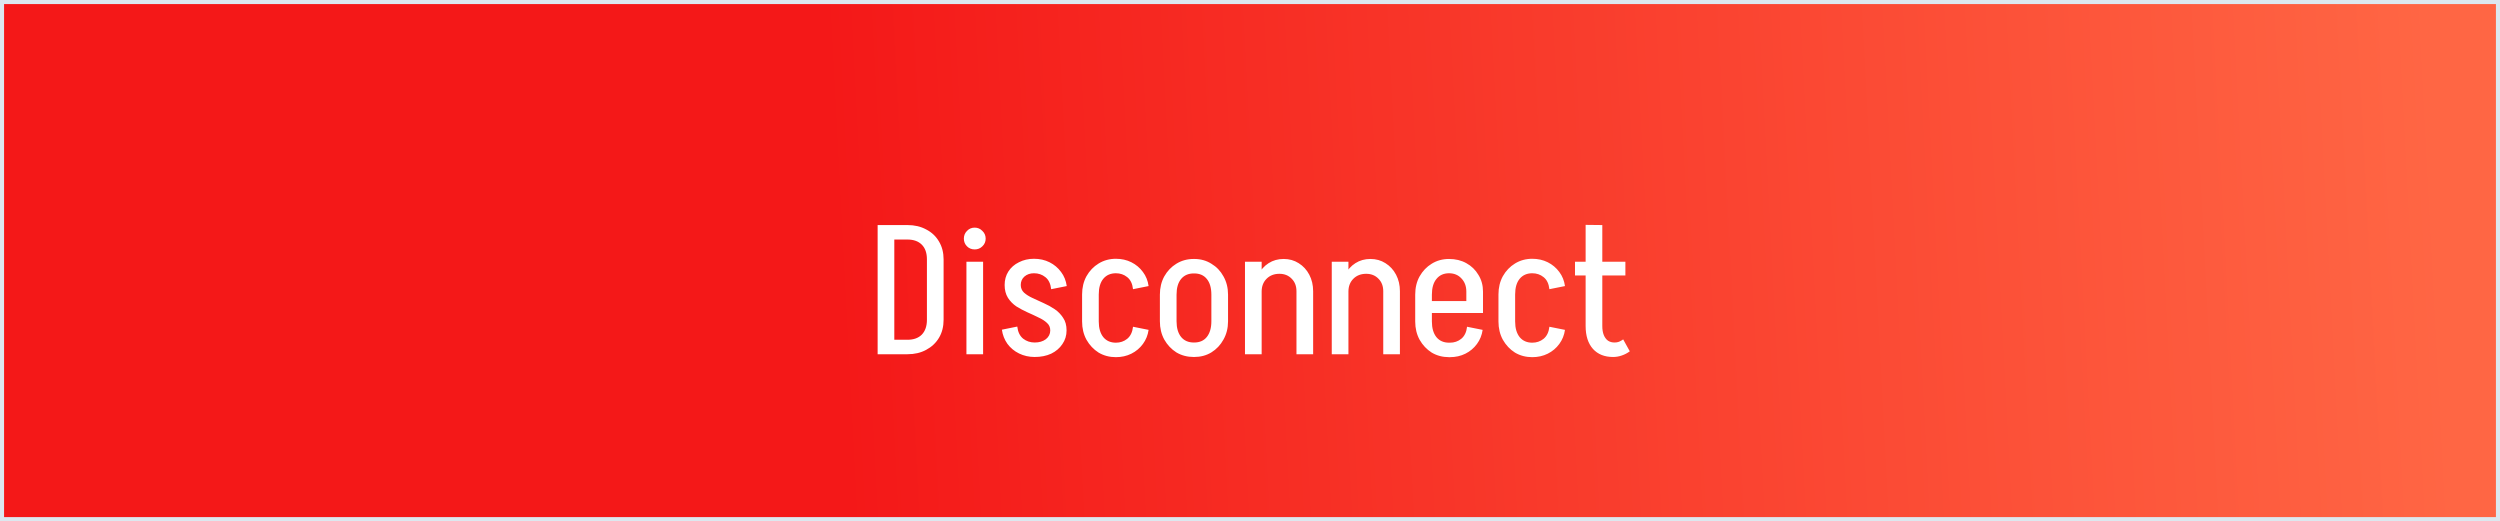 <svg width="614" height="128" viewBox="0 0 614 128" fill="none" xmlns="http://www.w3.org/2000/svg">
<rect x="0" y="0" width="614" height="128" fill="#333333" stroke="none"/>
<rect x="0.5" y="0.5" width="613" height="127" fill="url(#paint0_linear_408_960)" stroke="#DCE8EF"/>
<path d="M227.652 78.585V63.69H231.747V78.585H227.652ZM218.427 87V83.445H222.882V87H218.427ZM218.427 58.83V55.275H222.882V58.83H218.427ZM218.427 58.83V55.275H222.882V58.83H218.427ZM231.747 63.69H227.652C227.652 62.13 227.232 60.93 226.392 60.09C225.552 59.25 224.382 58.83 222.882 58.83V55.275C224.622 55.275 226.152 55.635 227.472 56.355C228.822 57.045 229.872 58.035 230.622 59.325C231.372 60.585 231.747 62.04 231.747 63.69ZM231.747 78.54C231.747 80.22 231.372 81.69 230.622 82.95C229.872 84.21 228.822 85.2 227.472 85.92C226.152 86.64 224.622 87 222.882 87V83.445C224.382 83.445 225.552 83.025 226.392 82.185C227.232 81.315 227.652 80.1 227.652 78.54H231.747ZM215.547 87V55.275H219.642V87H215.547ZM237.355 87V64.275H241.45V87H237.355ZM239.38 61.26C238.63 61.26 238 61.005 237.49 60.495C236.98 59.985 236.725 59.355 236.725 58.605C236.725 57.855 236.98 57.225 237.49 56.715C238 56.175 238.63 55.905 239.38 55.905C240.13 55.905 240.76 56.175 241.27 56.715C241.81 57.225 242.08 57.855 242.08 58.605C242.08 59.355 241.81 59.985 241.27 60.495C240.76 61.005 240.13 61.26 239.38 61.26ZM257.943 81.15C257.943 80.4 257.673 79.785 257.133 79.305C256.593 78.795 255.888 78.345 255.018 77.955C254.178 77.535 253.278 77.115 252.318 76.695C251.388 76.275 250.488 75.795 249.618 75.255C248.778 74.685 248.088 73.98 247.548 73.14C247.008 72.27 246.738 71.22 246.738 69.99C246.738 69.99 246.858 69.99 247.098 69.99C247.368 69.99 247.698 69.99 248.088 69.99C248.508 69.99 248.913 69.99 249.303 69.99C249.693 69.99 250.023 69.99 250.293 69.99C250.563 69.99 250.698 69.99 250.698 69.99C250.698 70.74 250.968 71.37 251.508 71.88C252.048 72.36 252.738 72.795 253.578 73.185C254.448 73.575 255.363 73.995 256.323 74.445C257.283 74.865 258.183 75.36 259.023 75.93C259.863 76.5 260.553 77.205 261.093 78.045C261.663 78.855 261.948 79.89 261.948 81.15C261.948 81.15 261.813 81.15 261.543 81.15C261.273 81.15 260.928 81.15 260.508 81.15C260.118 81.15 259.728 81.15 259.338 81.15C258.948 81.15 258.618 81.15 258.348 81.15C258.078 81.15 257.943 81.15 257.943 81.15ZM254.118 87.675V84.12C255.228 84.12 256.143 83.85 256.863 83.31C257.583 82.74 257.943 82.02 257.943 81.15H261.948C261.948 82.41 261.603 83.535 260.913 84.525C260.253 85.515 259.338 86.295 258.168 86.865C256.998 87.405 255.648 87.675 254.118 87.675ZM246.738 69.99C246.738 68.76 247.038 67.665 247.638 66.705C248.268 65.715 249.138 64.95 250.248 64.41C251.358 63.84 252.588 63.555 253.938 63.555V67.11C253.008 67.11 252.228 67.38 251.598 67.92C250.998 68.46 250.698 69.15 250.698 69.99H246.738ZM249.843 80.205C249.993 81.525 250.473 82.515 251.283 83.175C252.093 83.805 253.038 84.12 254.118 84.12V87.675C252.738 87.675 251.463 87.39 250.293 86.82C249.123 86.25 248.163 85.455 247.413 84.435C246.693 83.415 246.243 82.26 246.063 80.97L249.843 80.205ZM258.168 71.025C258.018 69.675 257.538 68.685 256.728 68.055C255.948 67.425 255.018 67.11 253.938 67.11V63.555C255.348 63.555 256.623 63.84 257.763 64.41C258.903 64.98 259.848 65.775 260.598 66.795C261.348 67.785 261.813 68.94 261.993 70.26L258.168 71.025ZM265.761 78.99V72.285H269.856V78.99H265.761ZM265.761 72.33C265.761 70.65 266.121 69.15 266.841 67.83C267.591 66.51 268.581 65.475 269.811 64.725C271.071 63.945 272.496 63.555 274.086 63.555V67.11C272.766 67.11 271.731 67.56 270.981 68.46C270.231 69.36 269.856 70.65 269.856 72.33H265.761ZM278.271 71.025C278.121 69.675 277.641 68.685 276.831 68.055C276.051 67.425 275.121 67.11 274.041 67.11V63.555C275.451 63.555 276.726 63.84 277.866 64.41C279.006 64.98 279.951 65.775 280.701 66.795C281.451 67.785 281.916 68.94 282.096 70.26L278.271 71.025ZM265.761 78.945H269.856C269.856 80.595 270.231 81.885 270.981 82.815C271.731 83.715 272.766 84.165 274.086 84.165V87.72C272.496 87.72 271.071 87.345 269.811 86.595C268.581 85.815 267.591 84.765 266.841 83.445C266.121 82.125 265.761 80.625 265.761 78.945ZM278.271 80.25L282.096 81.015C281.916 82.305 281.451 83.46 280.701 84.48C279.951 85.5 279.006 86.295 277.866 86.865C276.726 87.435 275.451 87.72 274.041 87.72V84.165C275.121 84.165 276.051 83.85 276.831 83.22C277.641 82.56 278.121 81.57 278.271 80.25ZM297.512 78.945V72.33H301.607V78.945H297.512ZM284.867 78.945V72.33H288.962V78.945H284.867ZM293.102 67.155V63.6H293.372V67.155H293.102ZM293.102 87.675V84.12H293.372V87.675H293.102ZM284.867 72.375C284.867 70.695 285.227 69.195 285.947 67.875C286.697 66.555 287.687 65.52 288.917 64.77C290.177 63.99 291.602 63.6 293.192 63.6V67.155C291.872 67.155 290.837 67.605 290.087 68.505C289.337 69.405 288.962 70.695 288.962 72.375H284.867ZM301.607 72.375H297.512C297.512 70.695 297.137 69.405 296.387 68.505C295.667 67.605 294.632 67.155 293.282 67.155V63.6C294.872 63.6 296.282 63.99 297.512 64.77C298.772 65.52 299.762 66.555 300.482 67.875C301.232 69.195 301.607 70.695 301.607 72.375ZM284.867 78.9H288.962C288.962 80.55 289.337 81.84 290.087 82.77C290.837 83.67 291.872 84.12 293.192 84.12V87.675C291.602 87.675 290.177 87.3 288.917 86.55C287.687 85.77 286.697 84.72 285.947 83.4C285.227 82.08 284.867 80.58 284.867 78.9ZM301.607 78.9C301.607 80.58 301.232 82.08 300.482 83.4C299.762 84.72 298.772 85.77 297.512 86.55C296.282 87.3 294.872 87.675 293.282 87.675V84.12C294.632 84.12 295.667 83.67 296.387 82.77C297.137 81.84 297.512 80.55 297.512 78.9H301.607ZM305.767 87V64.275H309.862V87H305.767ZM318.412 87V71.52H322.507V87H318.412ZM318.412 71.52C318.412 70.26 318.022 69.24 317.242 68.46C316.462 67.65 315.457 67.245 314.227 67.245L315.262 63.6C316.642 63.6 317.872 63.945 318.952 64.635C320.062 65.325 320.932 66.27 321.562 67.47C322.192 68.67 322.507 70.02 322.507 71.52H318.412ZM308.062 71.61C308.062 70.08 308.377 68.715 309.007 67.515C309.637 66.285 310.492 65.325 311.572 64.635C312.652 63.945 313.882 63.6 315.262 63.6L314.227 67.245C312.937 67.245 311.887 67.65 311.077 68.46C310.267 69.27 309.862 70.32 309.862 71.61H308.062ZM327.08 87V64.275H331.175V87H327.08ZM339.725 87V71.52H343.82V87H339.725ZM339.725 71.52C339.725 70.26 339.335 69.24 338.555 68.46C337.775 67.65 336.77 67.245 335.54 67.245L336.575 63.6C337.955 63.6 339.185 63.945 340.265 64.635C341.375 65.325 342.245 66.27 342.875 67.47C343.505 68.67 343.82 70.02 343.82 71.52H339.725ZM329.375 71.61C329.375 70.08 329.69 68.715 330.32 67.515C330.95 66.285 331.805 65.325 332.885 64.635C333.965 63.945 335.195 63.6 336.575 63.6L335.54 67.245C334.25 67.245 333.2 67.65 332.39 68.46C331.58 69.27 331.175 70.32 331.175 71.61H329.375ZM348.881 76.875V73.95H364.226V76.875H348.881ZM355.856 87.72V84.165H356.081V87.72H355.856ZM347.576 78.945V72.33H351.671V78.945H347.576ZM360.131 73.95V71.61H364.226V73.95H360.131ZM364.226 71.61H360.131C360.131 70.29 359.726 69.21 358.916 68.37C358.136 67.53 357.116 67.11 355.856 67.11V63.6C357.476 63.6 358.901 63.945 360.131 64.635C361.391 65.325 362.381 66.285 363.101 67.515C363.851 68.715 364.226 70.08 364.226 71.61ZM360.311 80.25L364.136 81.015C363.956 82.305 363.491 83.46 362.741 84.48C361.991 85.5 361.046 86.295 359.906 86.865C358.766 87.435 357.491 87.72 356.081 87.72V84.165C357.161 84.165 358.091 83.85 358.871 83.22C359.681 82.56 360.161 81.57 360.311 80.25ZM347.576 72.375C347.576 70.665 347.936 69.165 348.656 67.875C349.406 66.555 350.396 65.52 351.626 64.77C352.886 63.99 354.311 63.6 355.901 63.6V67.11C354.581 67.11 353.546 67.575 352.796 68.505C352.046 69.405 351.671 70.695 351.671 72.375H347.576ZM347.576 78.945H351.671C351.671 80.595 352.046 81.885 352.796 82.815C353.546 83.715 354.581 84.165 355.901 84.165V87.72C354.311 87.72 352.886 87.345 351.626 86.595C350.396 85.815 349.406 84.765 348.656 83.445C347.936 82.125 347.576 80.625 347.576 78.945ZM368.022 78.99V72.285H372.117V78.99H368.022ZM368.022 72.33C368.022 70.65 368.382 69.15 369.102 67.83C369.852 66.51 370.842 65.475 372.072 64.725C373.332 63.945 374.757 63.555 376.347 63.555V67.11C375.027 67.11 373.992 67.56 373.242 68.46C372.492 69.36 372.117 70.65 372.117 72.33H368.022ZM380.532 71.025C380.382 69.675 379.902 68.685 379.092 68.055C378.312 67.425 377.382 67.11 376.302 67.11V63.555C377.712 63.555 378.987 63.84 380.127 64.41C381.267 64.98 382.212 65.775 382.962 66.795C383.712 67.785 384.177 68.94 384.357 70.26L380.532 71.025ZM368.022 78.945H372.117C372.117 80.595 372.492 81.885 373.242 82.815C373.992 83.715 375.027 84.165 376.347 84.165V87.72C374.757 87.72 373.332 87.345 372.072 86.595C370.842 85.815 369.852 84.765 369.102 83.445C368.382 82.125 368.022 80.625 368.022 78.945ZM380.532 80.25L384.357 81.015C384.177 82.305 383.712 83.46 382.962 84.48C382.212 85.5 381.267 86.295 380.127 86.865C378.987 87.435 377.712 87.72 376.302 87.72V84.165C377.382 84.165 378.312 83.85 379.092 83.22C379.902 82.56 380.382 81.57 380.532 80.25ZM389.43 80.115V55.23L393.525 55.275V80.115H389.43ZM386.82 67.65V64.275H399.195V67.65H386.82ZM389.43 80.07H393.525C393.525 80.94 393.645 81.675 393.885 82.275C394.125 82.875 394.47 83.34 394.92 83.67C395.37 83.97 395.91 84.12 396.54 84.12L396.18 87.675C394.08 87.675 392.43 87.015 391.23 85.695C390.03 84.345 389.43 82.47 389.43 80.07ZM398.655 83.355L400.275 86.28C399.675 86.73 399.015 87.075 398.295 87.315C397.605 87.555 396.9 87.675 396.18 87.675L396.54 84.12C396.93 84.12 397.29 84.06 397.62 83.94C397.98 83.79 398.325 83.595 398.655 83.355Z" fill="white"/>
<defs>
<linearGradient id="paint0_linear_408_960" x1="207.225" y1="111.36" x2="601.216" y2="90.683" gradientUnits="userSpaceOnUse">
<stop stop-color="#F41818"/>
<stop offset="1" stop-color="#FF6644"/>
</linearGradient>
</defs>
</svg>
